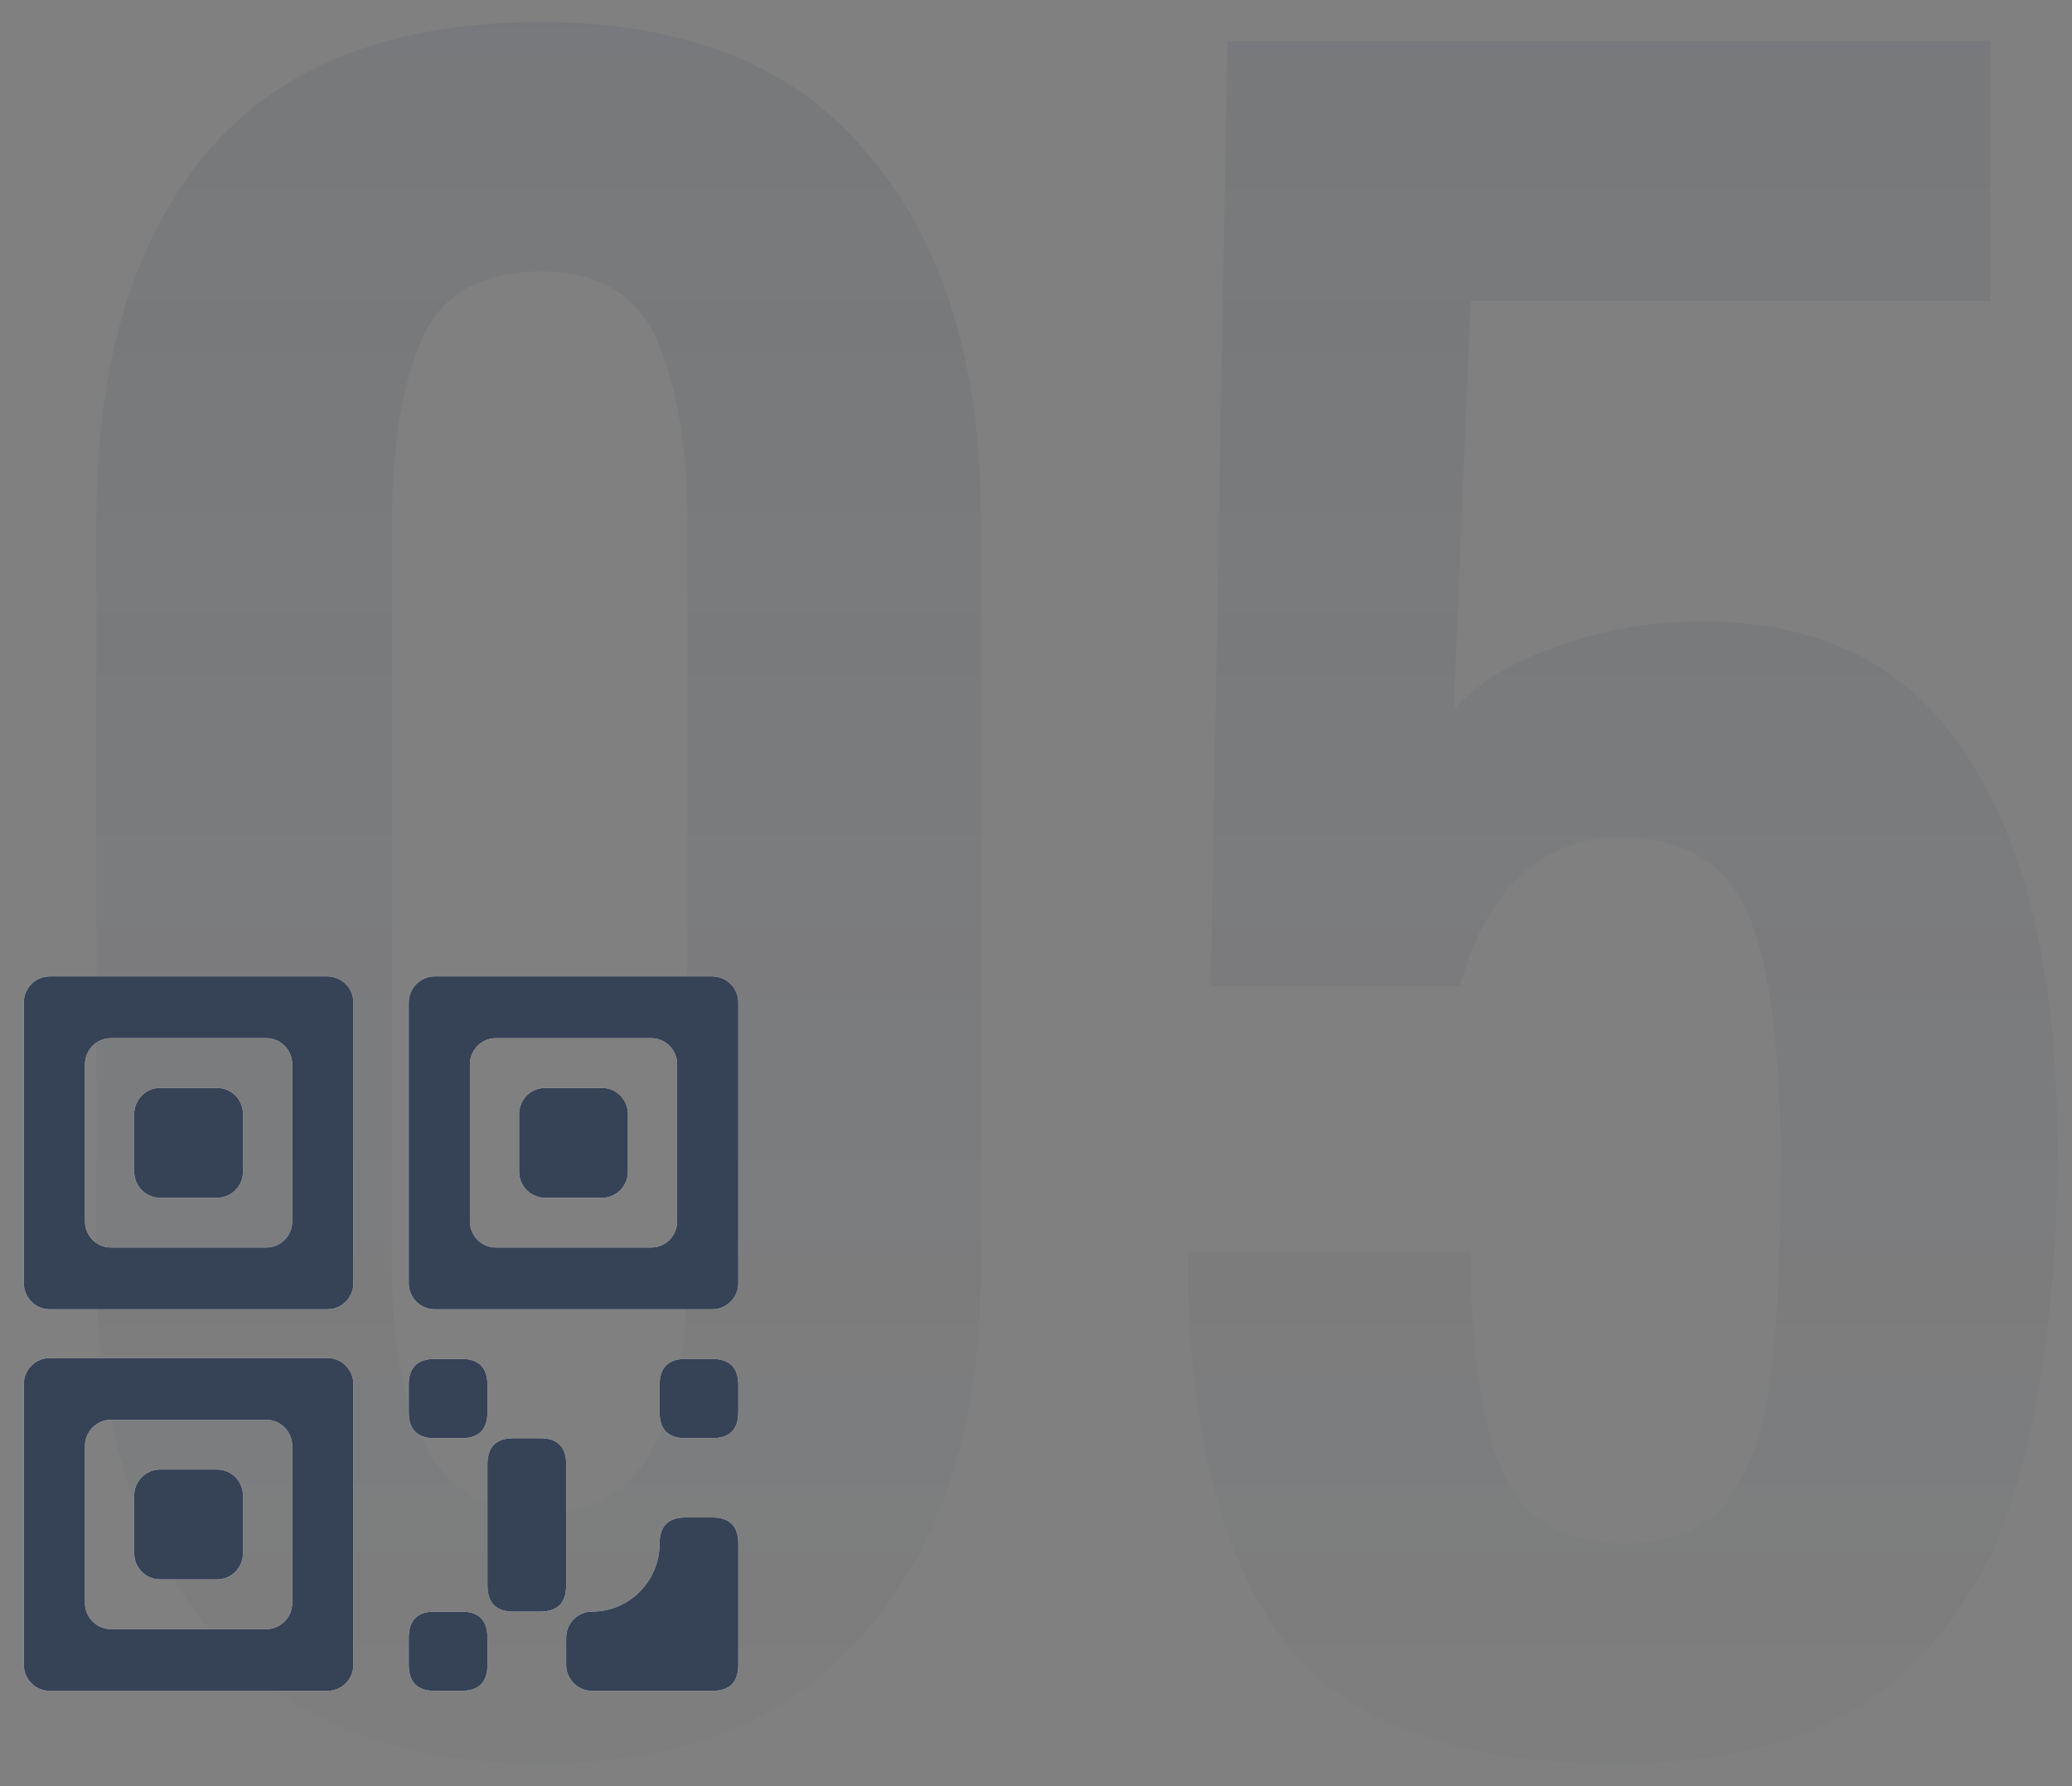 <svg width="87" height="75" viewBox="0 0 87 75" fill="none" xmlns="http://www.w3.org/2000/svg">
<rect x="0" y="0" width="87" height="75" fill="#808080" stroke="none"/>
<path d="M22.704 74.056C16.603 74.056 11.968 72.179 8.8 68.424C5.632 64.669 4.048 59.653 4.048 53.376V21.784C4.048 15.272 5.573 10.168 8.624 6.472C11.733 2.776 16.427 0.928 22.704 0.928C28.864 0.928 33.469 2.805 36.52 6.56C39.629 10.256 41.184 15.331 41.184 21.784V53.376C41.184 59.653 39.6 64.669 36.432 68.424C33.264 72.179 28.688 74.056 22.704 74.056ZM22.704 63.584C26.811 63.584 28.864 60.123 28.864 53.2V21.96C28.864 18.851 28.453 16.328 27.632 14.392C26.811 12.397 25.168 11.4 22.704 11.4C20.181 11.4 18.509 12.368 17.688 14.304C16.867 16.24 16.456 18.792 16.456 21.96V53.2C16.456 60.123 18.539 63.584 22.704 63.584ZM67.819 74.056C61.072 74.056 56.379 72.267 53.739 68.688C51.158 65.051 49.867 59.683 49.867 52.584H61.747C61.747 56.632 62.187 59.683 63.067 61.736C63.947 63.789 65.678 64.816 68.259 64.816C70.195 64.816 71.632 64.2 72.571 62.968C73.51 61.677 74.097 59.976 74.331 57.864C74.624 55.693 74.771 52.701 74.771 48.888C74.771 44.195 74.331 40.733 73.451 38.504C72.571 36.275 70.752 35.16 67.995 35.16C66.353 35.16 64.945 35.717 63.771 36.832C62.657 37.947 61.835 39.472 61.307 41.408H50.835L51.539 1.72H83.571V12.632H61.747L61.043 29.792C62.041 28.677 63.478 27.797 65.355 27.152C67.233 26.448 69.286 26.096 71.515 26.096C76.561 26.096 80.286 28.032 82.691 31.904C85.155 35.717 86.387 41.115 86.387 48.096C86.387 53.552 85.859 58.157 84.803 61.912C83.806 65.667 81.958 68.629 79.259 70.8C76.561 72.971 72.747 74.056 67.819 74.056Z" fill="url(#paint0_linear_0_1)" fill-opacity="0.15"/>
<path fill-rule="evenodd" clip-rule="evenodd" d="M2.09 41H13.748C14.35 41 14.838 41.491 14.838 42.098V53.878C14.838 54.484 14.35 54.976 13.748 54.976H2.09C1.488 54.976 1 54.484 1 53.878V42.098C1 41.491 1.488 41 2.09 41ZM4.657 43.593C4.055 43.593 3.568 44.084 3.568 44.691V51.285C3.568 51.891 4.055 52.383 4.657 52.383H11.181C11.783 52.383 12.27 51.891 12.27 51.285V44.691C12.27 44.084 11.783 43.593 11.181 43.593H4.657ZM6.724 45.681H9.113C9.715 45.681 10.203 46.172 10.203 46.779V49.197C10.203 49.803 9.715 50.295 9.113 50.295H6.724C6.123 50.295 5.635 49.803 5.635 49.197V46.779C5.635 46.172 6.123 45.681 6.724 45.681ZM2.09 57.024H13.748C14.35 57.024 14.838 57.516 14.838 58.122V69.902C14.838 70.509 14.35 71 13.748 71H2.09C1.488 71 1 70.509 1 69.902V58.122C1 57.516 1.488 57.024 2.09 57.024ZM4.657 59.617C4.055 59.617 3.568 60.109 3.568 60.715V67.309C3.568 67.915 4.055 68.407 4.657 68.407H11.181C11.783 68.407 12.27 67.915 12.27 67.309V60.715C12.27 60.109 11.783 59.617 11.181 59.617H4.657ZM6.724 61.705H9.113C9.715 61.705 10.203 62.197 10.203 62.803V65.222C10.203 65.828 9.715 66.319 9.113 66.319H6.724C6.123 66.319 5.635 65.828 5.635 65.222V62.803C5.635 62.197 6.123 61.705 6.724 61.705ZM18.252 41H29.91C30.512 41 31 41.491 31 42.098V53.878C31 54.484 30.512 54.976 29.91 54.976H18.252C17.65 54.976 17.162 54.484 17.162 53.878V42.098C17.162 41.491 17.65 41 18.252 41ZM20.819 43.593C20.218 43.593 19.73 44.084 19.73 44.691V51.285C19.73 51.891 20.218 52.383 20.819 52.383H27.343C27.945 52.383 28.433 51.891 28.433 51.285V44.691C28.433 44.084 27.945 43.593 27.343 43.593H20.819ZM22.887 45.681H25.276C25.877 45.681 26.365 46.172 26.365 46.779V49.197C26.365 49.803 25.877 50.295 25.276 50.295H22.887C22.285 50.295 21.797 49.803 21.797 49.197V46.779C21.797 46.172 22.285 45.681 22.887 45.681ZM18.252 57.061H19.378C20.104 57.061 20.467 57.427 20.467 58.158V59.293C20.467 60.024 20.104 60.39 19.378 60.39H18.252C17.525 60.39 17.162 60.024 17.162 59.293V58.158C17.162 57.427 17.525 57.061 18.252 57.061ZM29.91 57.061H28.785C28.058 57.061 27.695 57.427 27.695 58.158V59.293C27.695 60.024 28.058 60.39 28.785 60.39H29.91C30.637 60.39 31 60.024 31 59.293V58.158C31 57.427 30.637 57.061 29.91 57.061ZM18.252 67.671H19.378C20.104 67.671 20.467 68.037 20.467 68.768V69.902C20.467 70.634 20.104 71 19.378 71H18.252C17.525 71 17.162 70.634 17.162 69.902V68.768C17.162 68.037 17.525 67.671 18.252 67.671ZM22.683 60.39H21.557C20.831 60.39 20.467 60.756 20.467 61.488V66.573C20.467 67.305 20.831 67.671 21.557 67.671H22.683C23.409 67.671 23.772 67.305 23.772 66.573V61.488C23.772 60.756 23.409 60.39 22.683 60.39ZM28.785 63.719H29.91C30.637 63.719 31 64.085 31 64.817V68.768V69.902C31 70.634 30.637 71 29.91 71H28.785H24.862C24.26 71 23.772 70.509 23.772 69.902V68.768C23.772 68.162 24.26 67.671 24.862 67.671C26.427 67.671 27.695 66.382 27.695 64.817C27.695 64.085 28.058 63.719 28.785 63.719Z" fill="white"/>
<path fill-rule="evenodd" clip-rule="evenodd" d="M2.09 41H13.748C14.35 41 14.838 41.491 14.838 42.098V53.878C14.838 54.484 14.35 54.976 13.748 54.976H2.09C1.488 54.976 1 54.484 1 53.878V42.098C1 41.491 1.488 41 2.09 41ZM4.657 43.593C4.055 43.593 3.568 44.084 3.568 44.691V51.285C3.568 51.891 4.055 52.383 4.657 52.383H11.181C11.783 52.383 12.27 51.891 12.27 51.285V44.691C12.27 44.084 11.783 43.593 11.181 43.593H4.657ZM6.724 45.681H9.113C9.715 45.681 10.203 46.172 10.203 46.779V49.197C10.203 49.803 9.715 50.295 9.113 50.295H6.724C6.123 50.295 5.635 49.803 5.635 49.197V46.779C5.635 46.172 6.123 45.681 6.724 45.681ZM2.09 57.024H13.748C14.35 57.024 14.838 57.516 14.838 58.122V69.902C14.838 70.509 14.35 71 13.748 71H2.09C1.488 71 1 70.509 1 69.902V58.122C1 57.516 1.488 57.024 2.09 57.024ZM4.657 59.617C4.055 59.617 3.568 60.109 3.568 60.715V67.309C3.568 67.915 4.055 68.407 4.657 68.407H11.181C11.783 68.407 12.27 67.915 12.27 67.309V60.715C12.27 60.109 11.783 59.617 11.181 59.617H4.657ZM6.724 61.705H9.113C9.715 61.705 10.203 62.197 10.203 62.803V65.222C10.203 65.828 9.715 66.319 9.113 66.319H6.724C6.123 66.319 5.635 65.828 5.635 65.222V62.803C5.635 62.197 6.123 61.705 6.724 61.705ZM18.252 41H29.91C30.512 41 31 41.491 31 42.098V53.878C31 54.484 30.512 54.976 29.91 54.976H18.252C17.65 54.976 17.162 54.484 17.162 53.878V42.098C17.162 41.491 17.65 41 18.252 41ZM20.819 43.593C20.218 43.593 19.73 44.084 19.73 44.691V51.285C19.73 51.891 20.218 52.383 20.819 52.383H27.343C27.945 52.383 28.433 51.891 28.433 51.285V44.691C28.433 44.084 27.945 43.593 27.343 43.593H20.819ZM22.887 45.681H25.276C25.877 45.681 26.365 46.172 26.365 46.779V49.197C26.365 49.803 25.877 50.295 25.276 50.295H22.887C22.285 50.295 21.797 49.803 21.797 49.197V46.779C21.797 46.172 22.285 45.681 22.887 45.681ZM18.252 57.061H19.378C20.104 57.061 20.467 57.427 20.467 58.158V59.293C20.467 60.024 20.104 60.39 19.378 60.39H18.252C17.525 60.39 17.162 60.024 17.162 59.293V58.158C17.162 57.427 17.525 57.061 18.252 57.061ZM29.91 57.061H28.785C28.058 57.061 27.695 57.427 27.695 58.158V59.293C27.695 60.024 28.058 60.39 28.785 60.39H29.91C30.637 60.39 31 60.024 31 59.293V58.158C31 57.427 30.637 57.061 29.91 57.061ZM18.252 67.671H19.378C20.104 67.671 20.467 68.037 20.467 68.768V69.902C20.467 70.634 20.104 71 19.378 71H18.252C17.525 71 17.162 70.634 17.162 69.902V68.768C17.162 68.037 17.525 67.671 18.252 67.671ZM22.683 60.39H21.557C20.831 60.39 20.467 60.756 20.467 61.488V66.573C20.467 67.305 20.831 67.671 21.557 67.671H22.683C23.409 67.671 23.772 67.305 23.772 66.573V61.488C23.772 60.756 23.409 60.39 22.683 60.39ZM28.785 63.719H29.91C30.637 63.719 31 64.085 31 64.817V68.768V69.902C31 70.634 30.637 71 29.91 71H28.785H24.862C24.26 71 23.772 70.509 23.772 69.902V68.768C23.772 68.162 24.26 67.671 24.862 67.671C26.427 67.671 27.695 66.382 27.695 64.817C27.695 64.085 28.058 63.719 28.785 63.719Z" fill="#364256"/>
<defs>
<linearGradient id="paint0_linear_0_1" x1="48.202" y1="-32" x2="48.202" y2="98" gradientUnits="userSpaceOnUse">
<stop stop-color="#364256"/>
<stop offset="1" stop-color="#364256" stop-opacity="0"/>
</linearGradient>
</defs>
</svg>
